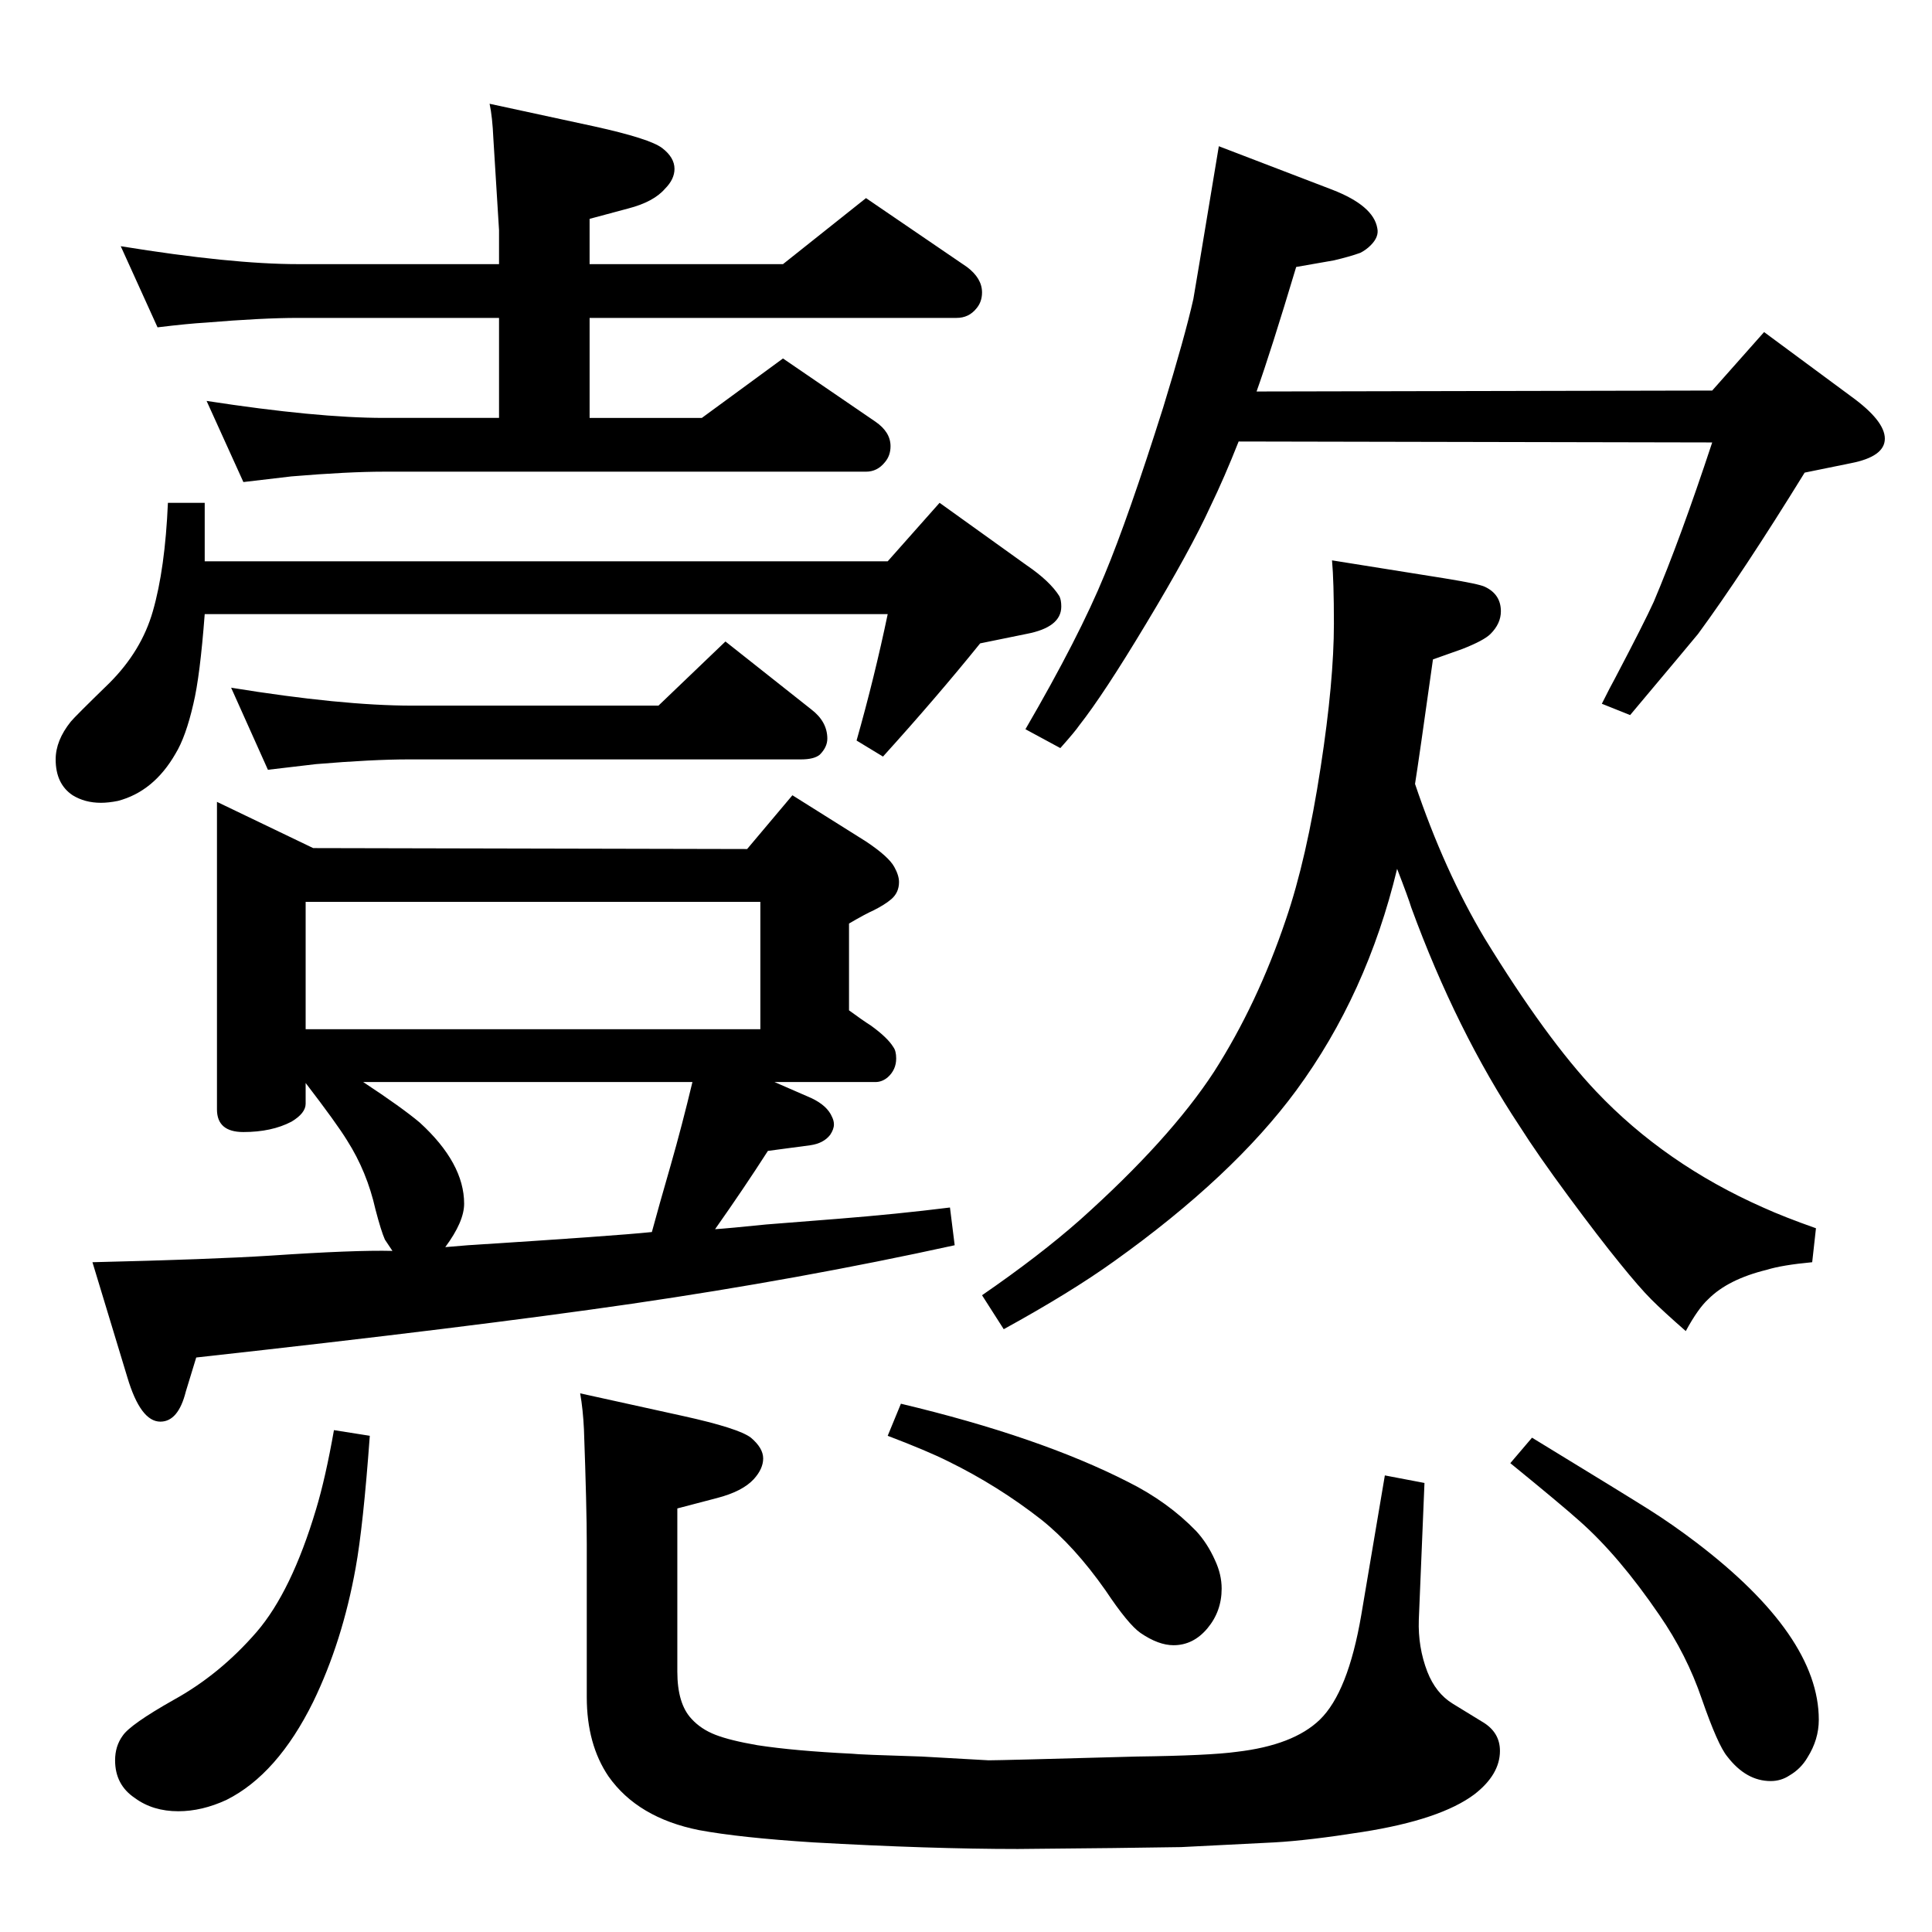 <?xml version="1.0" standalone="no"?>
<!DOCTYPE svg PUBLIC "-//W3C//DTD SVG 1.1//EN" "http://www.w3.org/Graphics/SVG/1.1/DTD/svg11.dtd" >
<svg xmlns="http://www.w3.org/2000/svg" xmlns:xlink="http://www.w3.org/1999/xlink" version="1.1" viewBox="0 -339 2048 2048">
  <g transform="matrix(1 0 0 -1 0 1709)">
   <path fill="currentColor"
d="M1500 1217q31 -92 74 -164q65 -106 118 -162q73 -77 177 -123q22 -10 56 -22l-4 -36q-32 -3 -48 -8q-41 -10 -62 -31q-11 -10 -24 -34q-24 21 -36.5 33.5t-33.5 38.5q-22 27 -54.5 71t-51.5 74q-67 101 -115 232q-3 10 -15 41q-32 -133 -107 -235q-67 -91 -193 -181
q-46 -33 -117 -72l-23 36q61 42 104 80q95 85 142 157q46 72 76 161q22 64 37 162q14 91 14 152q0 45 -2 67l119 -19q37 -6 43 -9q17 -8 17 -26q0 -13 -11 -24q-7 -7 -30 -16l-31 -11q-15 -107 -19 -132zM1332 1633l483 1l55 62l92 -68q36 -26 36 -45t-36 -26l-49 -10
q-66 -107 -113 -171q-4 -5 -72 -86l-30 12q9 18 14 27q31 59 41 81q28 66 62 169l-502 1q-15 -38 -30 -69q-21 -46 -68 -124q-45 -75 -71 -108q-4 -6 -20 -24l-37 20q57 98 84 164q25 60 62 177q23 75 32 115q1 5 27 162l120 -46q44 -17 48 -41q2 -9 -7 -18q-5 -5 -11 -8
q-11 -4 -28 -8l-40 -7q-27 -90 -42 -132zM625 1768h205l88 70l107 -73q16 -12 16 -27q0 -10 -6 -17q-8 -10 -21 -10h-389v-106h119l86 63l98 -67q16 -11 16 -26q0 -10 -6 -17q-8 -10 -20 -10h-511q-38 0 -98 -5q-18 -2 -51 -6l-39 86q117 -18 188 -18h122v106h-213
q-38 0 -98 -5q-18 -1 -51 -5l-39 86q117 -19 188 -19h213v36q-5 80 -6 97q-1 23 -4 37l111 -24q59 -13 72 -23t13 -22q0 -11 -10 -21q-12 -14 -39 -21l-41 -11v-48zM284 1232l-39 87q117 -19 192 -19h261l71 68l91 -72q17 -13 17 -31q0 -9 -8 -17q-6 -5 -20 -5h-416
q-38 0 -98 -5q-18 -2 -51 -6zM821 901l39 -17q17 -8 22 -20q2 -4 2 -8q0 -5 -4 -11q-7 -9 -21 -11l-45 -6q-25 -39 -56 -83q15 1 54 5l76 6q63 5 119 12l5 -40q-164 -36 -342 -62q-172 -25 -462 -57l-11 -36q-8 -32 -27 -32q-21 0 -35 47l-37 122q126 3 189 7q89 6 129 5
l-8 12q-4 9 -10 32q-9 40 -30 73q-11 18 -44 61v-22q0 -10 -15 -19q-21 -11 -51 -11q-28 0 -28 24v326l102 -49l460 -1l48 57l78 -49q24 -16 30 -27q5 -9 5 -16q0 -11 -8 -18q-7 -6 -19 -12q-9 -4 -26 -14v-92q15 -11 23 -16q18 -13 24 -23q3 -4 3 -12q0 -12 -9 -20
q-6 -5 -13 -5h-107zM324 957h482v135h-482v-135zM734 901h-349q41 -27 60 -43q47 -43 47 -86q0 -19 -20 -46l24 2q157 10 195 14q7 26 20 71q12 42 23 88zM1624 524q100 -61 124.5 -76.5t49.5 -34.5q130 -99 130 -188q0 -21 -12 -40q-7 -12 -19 -19q-9 -6 -20 -6
q-26 0 -46 26q-10 12 -27 61q-16 47 -45 89q-43 63 -85 100q-19 17 -73 61zM354 532l38 -6q-7 -96 -15 -140q-14 -78 -45 -142q-38 -77 -92 -104q-26 -12 -51 -12q-27 0 -46 14q-21 14 -21 40q0 15 8 26q8 12 54 38q49 27 88 72q37 43 63 130q10 33 19 84zM217 1453h724
l55 62l92 -66q25 -17 35 -33q2 -4 2 -11q0 -22 -37 -29l-49 -10q-46 -57 -103 -120l-28 17q19 67 33 134h-724q-5 -66 -12 -95q-8 -35 -19 -53q-23 -40 -61 -50q-10 -2 -18 -2q-17 0 -30 8q-18 12 -18 38q0 20 16 40q4 5 41 41q34 34 46 76q13 45 16 115h39v-62zM1468 484
l42 -8l-6 -145q-1 -29 9 -55q9 -23 27 -34l31 -19q19 -11 19 -31q0 -25 -27 -46q-36 -27 -119 -40q-57 -9 -93 -11q-20 -1 -99 -5l-72 -1l-101 -1q-93 0 -217 7q-78 5 -121 13q-65 13 -96 57q-23 34 -23 84v162q0 39 -3 122q-1 21 -4 38l109 -24q59 -13 72 -23
q13 -11 13 -22t-10 -22q-12 -13 -39 -20l-42 -11v-173q0 -34 15 -50q10 -11 25.5 -17t44.5 -11q39 -6 100 -9q8 -1 74 -3l71 -4q13 0 157 4q77 1 106 5q60 7 88 34q30 29 44 111zM955 560q147 -35 241 -83q42 -21 72 -52q12 -13 20 -31q7 -15 7 -30q0 -24 -15 -42t-36 -18
q-16 0 -35 13q-13 9 -37 45q-33 47 -68 75q-46 36 -99 62q-22 11 -64 27z" />
  </g>

</svg>
